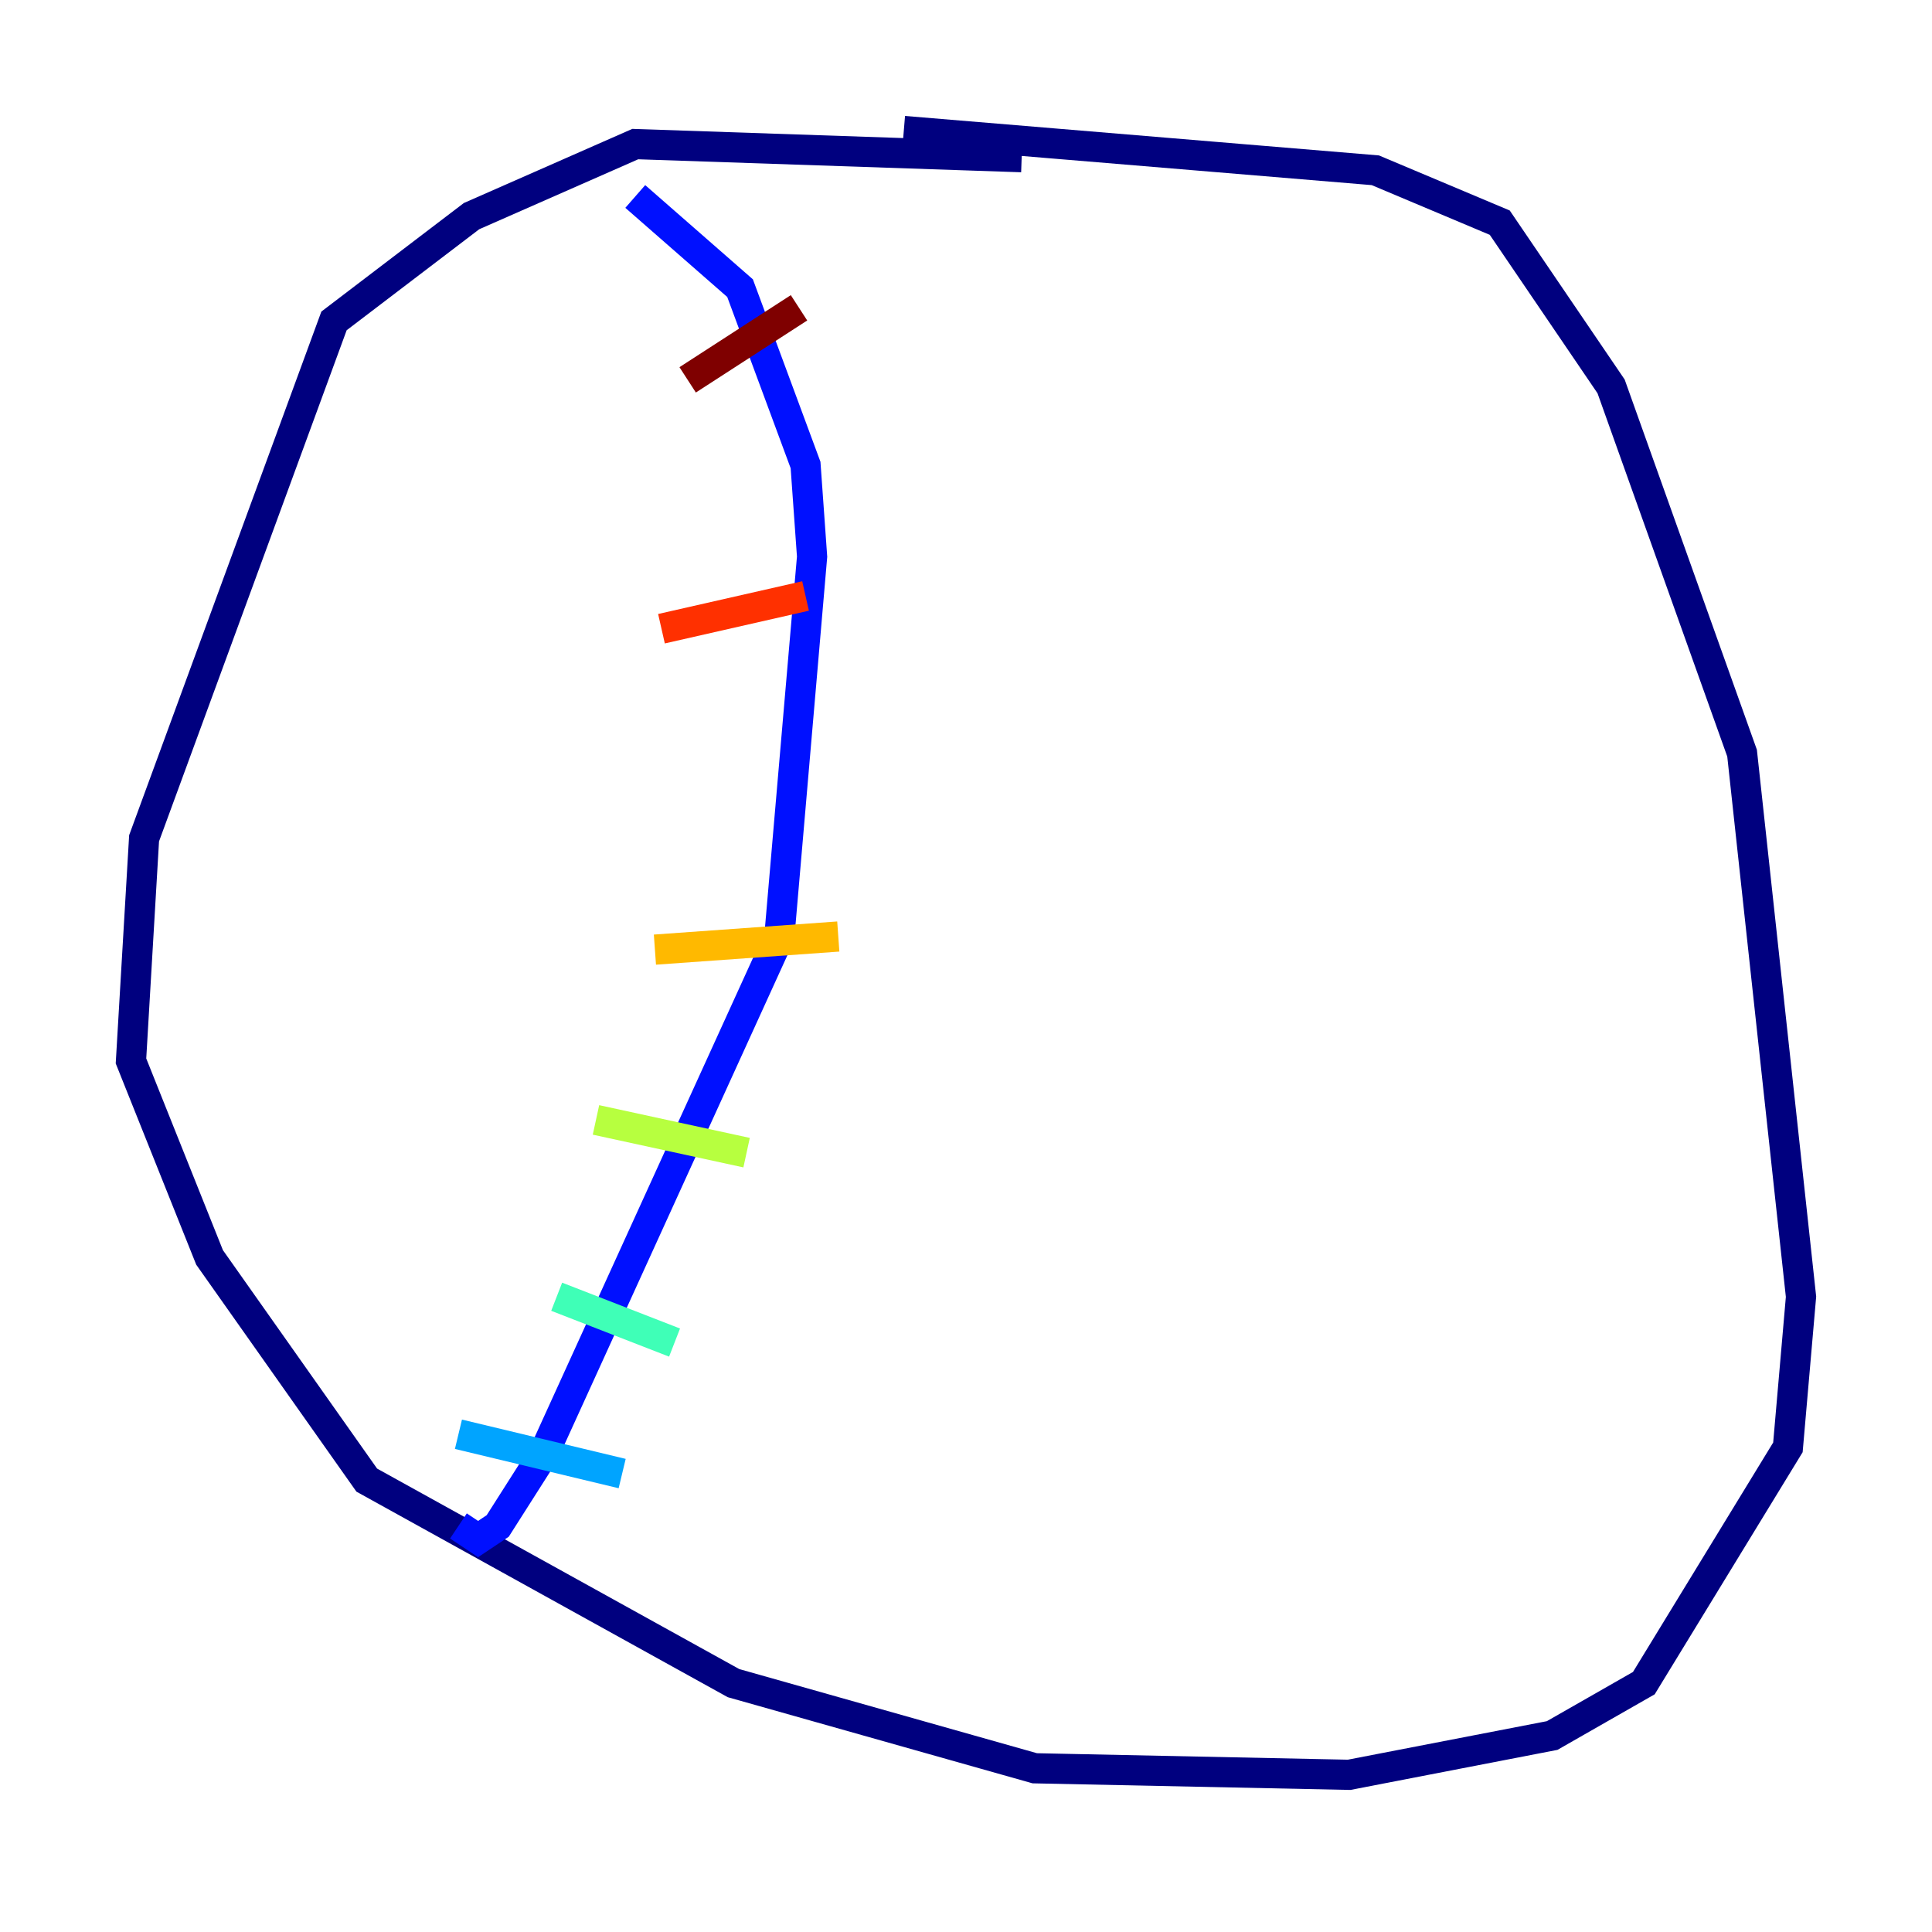 <?xml version="1.0" encoding="utf-8" ?>
<svg baseProfile="tiny" height="128" version="1.2" viewBox="0,0,128,128" width="128" xmlns="http://www.w3.org/2000/svg" xmlns:ev="http://www.w3.org/2001/xml-events" xmlns:xlink="http://www.w3.org/1999/xlink"><defs /><polyline fill="none" points="67.688,10.414 42.088,9.546 31.241,14.319 22.129,21.261 9.546,55.539 8.678,70.291 13.885,83.308 24.298,98.061 48.597,111.512 68.556,117.153 89.383,117.586 102.834,114.983 108.909,111.512 118.454,95.891 119.322,85.912 115.417,49.898 106.739,25.6 99.363,14.752 91.119,11.281 59.878,8.678" stroke="#00007f" stroke-width="2" /><polyline fill="none" points="42.088,13.017 49.031,19.091 53.37,30.807 53.803,36.881 51.634,62.047 36.014,96.325 32.976,101.098 31.675,101.966 30.373,101.098" stroke="#0010ff" stroke-width="2" /><polyline fill="none" points="30.373,95.024 41.22,97.627" stroke="#00a4ff" stroke-width="2" /><polyline fill="none" points="36.881,85.912 44.691,88.949" stroke="#3fffb7" stroke-width="2" /><polyline fill="none" points="39.485,74.197 49.464,76.366" stroke="#b7ff3f" stroke-width="2" /><polyline fill="none" points="43.39,62.915 55.539,62.047" stroke="#ffb900" stroke-width="2" /><polyline fill="none" points="43.824,41.654 53.37,39.485" stroke="#ff3000" stroke-width="2" /><polyline fill="none" points="45.559,25.166 52.936,20.393" stroke="#7f0000" stroke-width="2" /></svg>